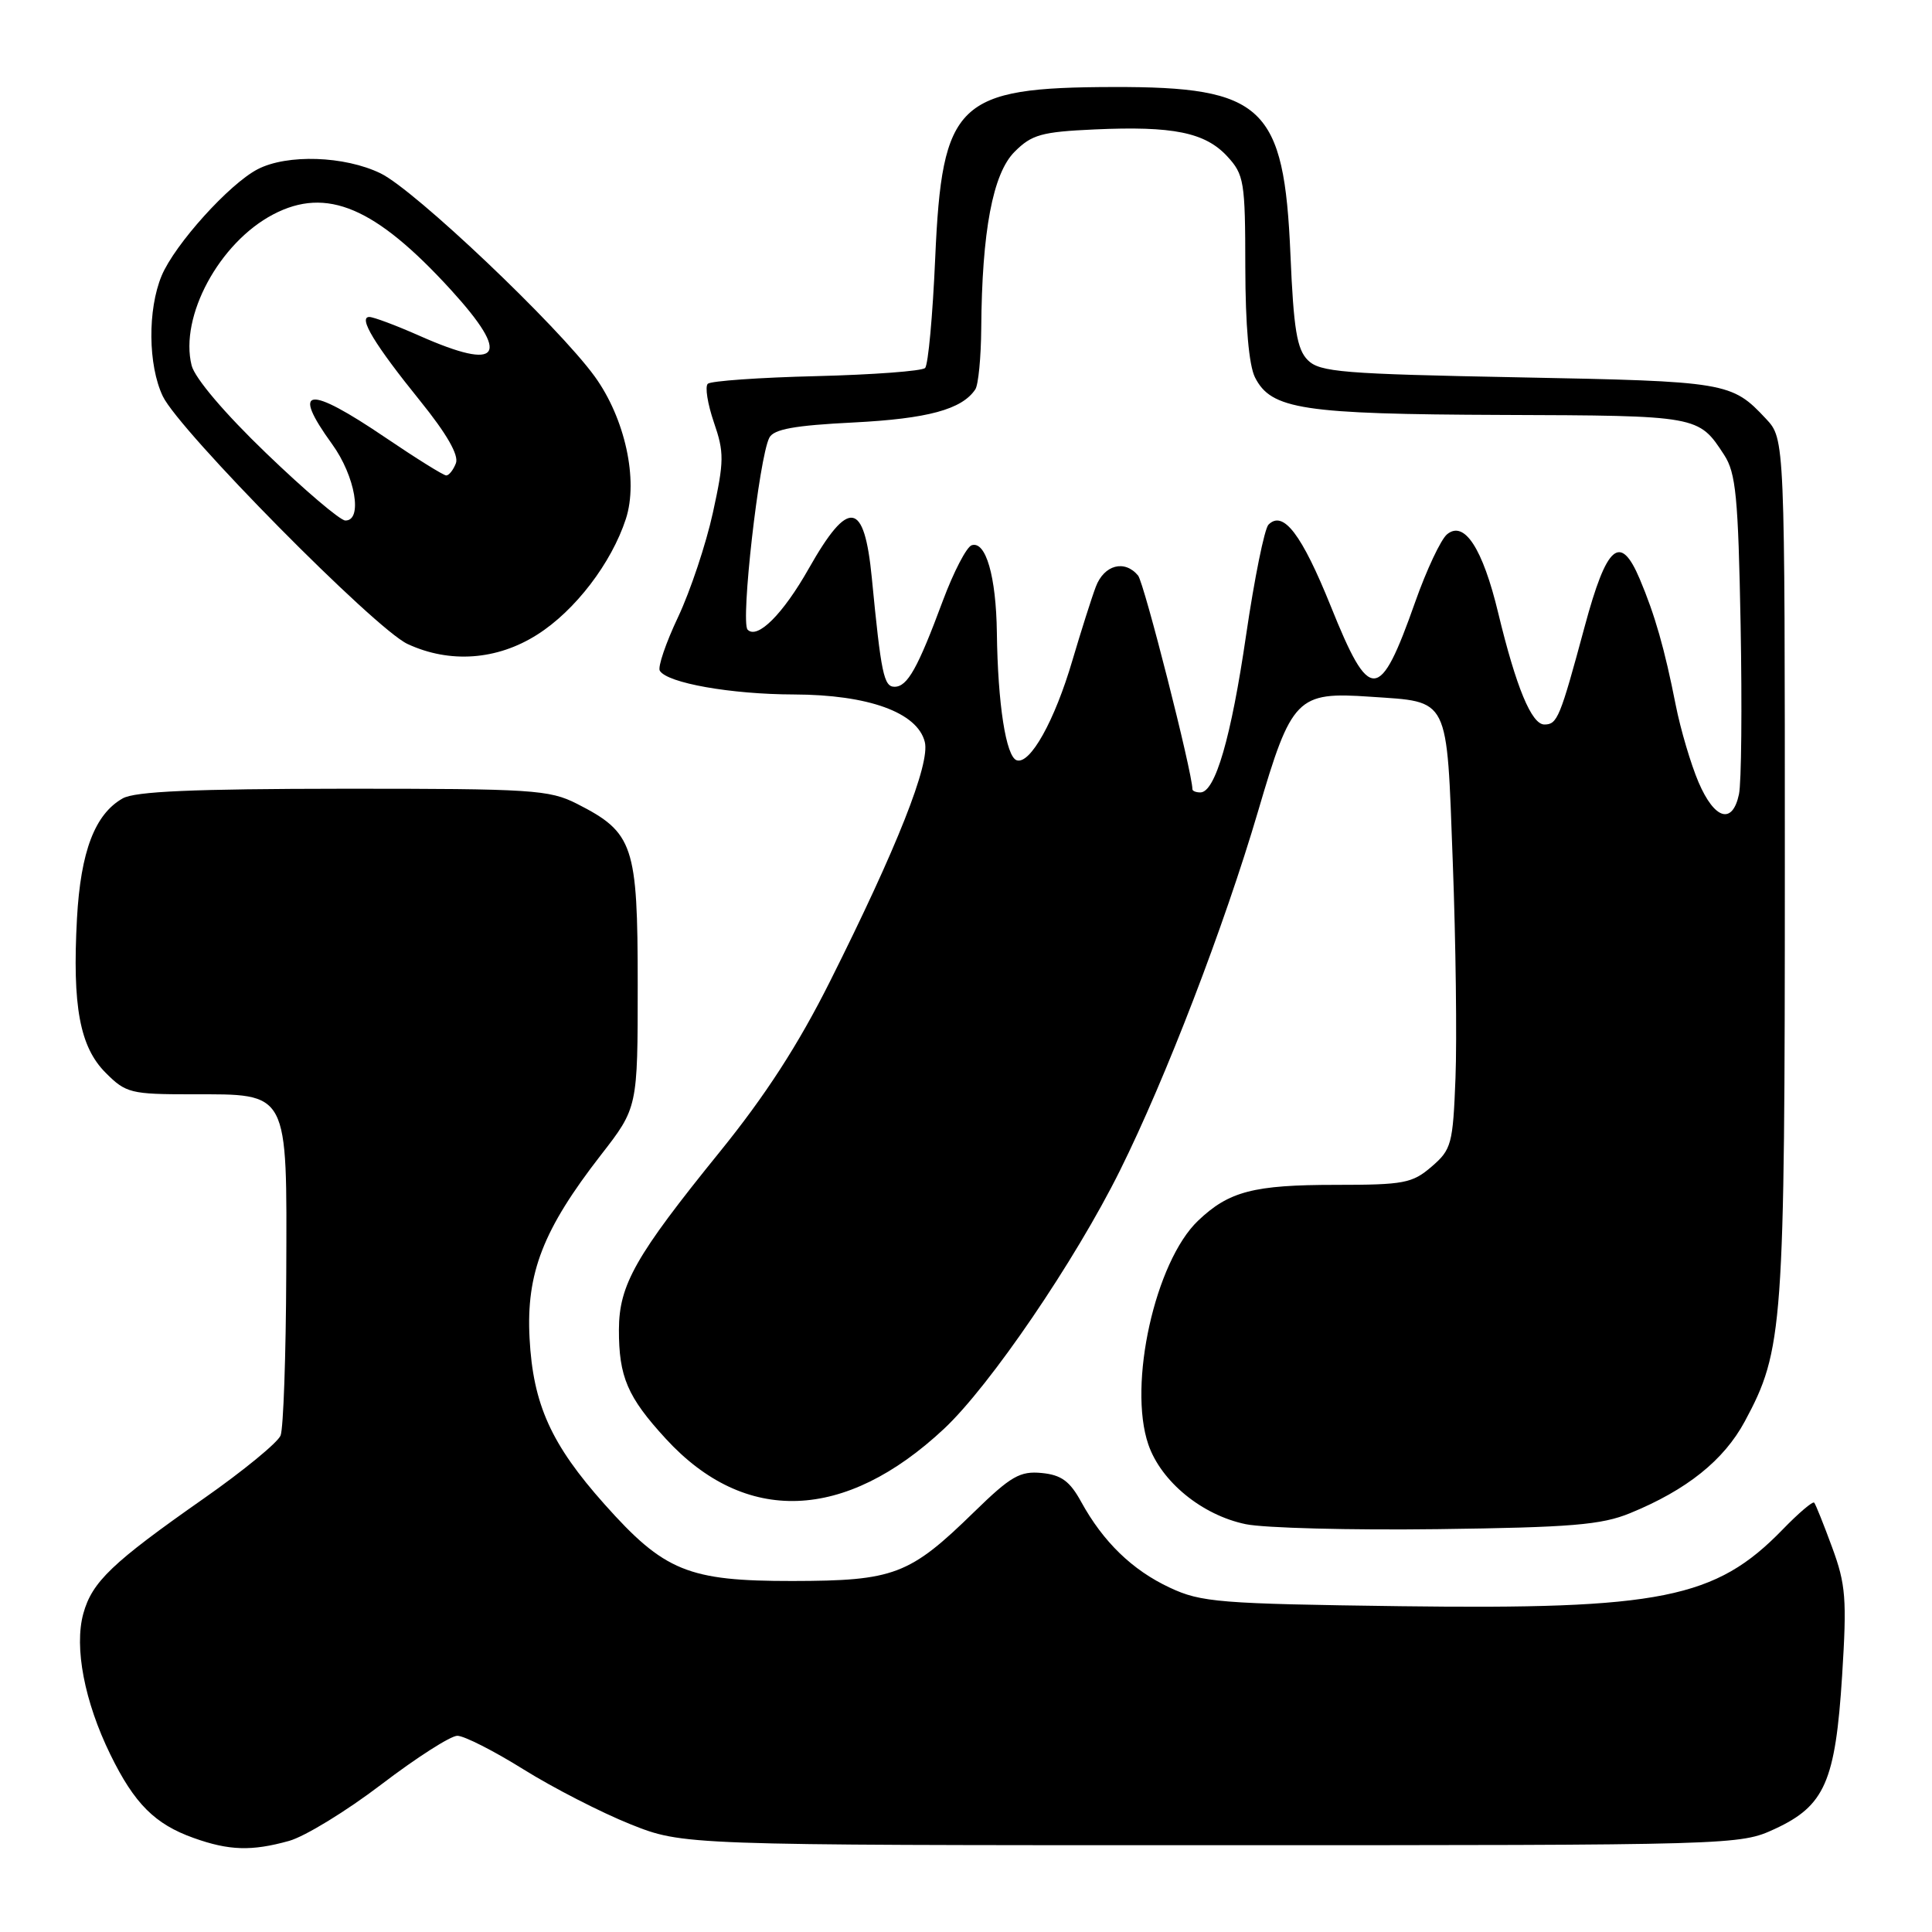 <?xml version="1.0" encoding="UTF-8" standalone="no"?>
<!DOCTYPE svg PUBLIC "-//W3C//DTD SVG 1.1//EN" "http://www.w3.org/Graphics/SVG/1.1/DTD/svg11.dtd" >
<svg xmlns="http://www.w3.org/2000/svg" xmlns:xlink="http://www.w3.org/1999/xlink" version="1.1" viewBox="0 0 256 256">
 <g >
 <path fill="currentColor"
d=" M 38.30 243.93 C 40.39 243.35 45.90 239.98 50.54 236.44 C 55.18 232.90 59.71 230.00 60.60 230.00 C 61.50 230.00 65.44 232.00 69.38 234.46 C 73.31 236.91 79.67 240.17 83.51 241.71 C 90.50 244.50 90.50 244.50 160.50 244.50 C 230.14 244.50 230.52 244.49 235.18 242.34 C 241.79 239.28 243.20 236.07 244.09 222.04 C 244.73 211.86 244.58 209.95 242.77 205.04 C 241.65 201.99 240.58 199.32 240.39 199.11 C 240.20 198.89 238.31 200.50 236.19 202.69 C 227.32 211.82 220.06 213.28 185.57 212.83 C 161.54 212.51 159.15 212.32 155.00 210.37 C 150.02 208.04 146.18 204.31 143.26 199.00 C 141.76 196.26 140.62 195.43 138.03 195.18 C 135.16 194.90 133.94 195.60 129.10 200.32 C 120.52 208.70 118.49 209.47 105.00 209.49 C 91.19 209.50 88.02 208.21 80.10 199.32 C 73.02 191.38 70.63 186.08 70.17 177.32 C 69.71 168.69 71.96 162.92 79.61 153.06 C 84.50 146.77 84.50 146.77 84.50 130.46 C 84.50 111.96 83.95 110.32 76.44 106.50 C 72.79 104.65 70.54 104.50 45.50 104.51 C 25.60 104.53 17.91 104.86 16.26 105.79 C 12.57 107.88 10.69 112.82 10.20 121.69 C 9.57 133.32 10.57 138.73 14.01 142.16 C 16.68 144.84 17.34 145.00 25.42 145.00 C 38.36 145.00 38.02 144.35 37.93 168.75 C 37.89 179.61 37.55 189.27 37.18 190.21 C 36.81 191.14 32.23 194.90 27.00 198.56 C 14.85 207.07 12.20 209.60 11.04 213.81 C 9.81 218.27 11.19 225.47 14.62 232.48 C 17.81 239.00 20.52 241.71 25.66 243.54 C 30.36 245.22 33.34 245.31 38.30 243.93 Z  M 216.00 200.50 C 223.50 197.43 228.41 193.50 231.19 188.35 C 236.29 178.87 236.50 176.00 236.50 114.83 C 236.50 58.16 236.50 58.16 234.00 55.49 C 229.46 50.63 228.81 50.53 201.28 50.00 C 177.89 49.55 174.88 49.31 173.29 47.72 C 171.85 46.28 171.41 43.63 170.99 33.72 C 170.15 14.07 167.41 11.48 147.50 11.53 C 126.83 11.58 124.83 13.51 123.92 34.19 C 123.59 41.79 122.99 48.35 122.58 48.76 C 122.17 49.17 115.69 49.65 108.17 49.84 C 100.65 50.02 94.18 50.48 93.79 50.85 C 93.39 51.22 93.76 53.52 94.59 55.95 C 95.97 59.95 95.96 61.09 94.46 67.94 C 93.55 72.10 91.47 78.32 89.85 81.76 C 88.22 85.20 87.13 88.41 87.43 88.88 C 88.43 90.51 96.86 92.00 105.19 92.02 C 115.07 92.05 121.56 94.40 122.54 98.31 C 123.27 101.19 118.85 112.34 109.98 130.04 C 105.76 138.46 101.42 145.17 95.34 152.67 C 84.21 166.41 82.03 170.25 82.01 176.18 C 82.00 182.44 83.14 185.11 88.22 190.64 C 98.72 202.08 111.95 201.61 125.08 189.33 C 131.17 183.64 142.47 167.05 148.40 155.10 C 154.46 142.91 162.23 122.68 166.69 107.53 C 171.14 92.37 171.85 91.65 181.57 92.32 C 192.17 93.05 191.67 92.06 192.50 114.23 C 192.90 124.83 193.06 137.70 192.86 142.84 C 192.52 151.62 192.33 152.32 189.69 154.59 C 187.14 156.79 186.01 157.00 177.01 157.00 C 166.11 157.00 162.84 157.85 158.75 161.75 C 153.06 167.18 149.44 183.48 152.16 191.40 C 153.85 196.32 159.27 200.76 165.06 201.96 C 167.50 202.47 178.95 202.77 190.50 202.62 C 208.19 202.39 212.21 202.06 216.00 200.50 Z  M 71.19 84.09 C 76.20 80.92 81.02 74.62 82.93 68.76 C 84.61 63.61 82.82 55.43 78.80 49.88 C 73.95 43.19 54.94 25.15 50.43 22.97 C 45.65 20.65 38.06 20.40 34.15 22.42 C 30.38 24.37 23.16 32.38 21.42 36.53 C 19.55 41.02 19.61 48.38 21.57 52.50 C 23.73 57.05 49.69 83.33 54.00 85.33 C 59.59 87.93 65.86 87.48 71.19 84.09 Z  M 225.07 103.66 C 224.05 101.27 222.68 96.66 222.04 93.41 C 220.56 85.92 219.29 81.49 217.27 76.71 C 214.69 70.62 212.90 72.17 209.98 83.01 C 206.71 95.13 206.36 96.00 204.64 96.00 C 202.94 96.00 200.90 91.09 198.52 81.22 C 196.46 72.64 194.02 68.91 191.74 70.80 C 190.92 71.48 189.02 75.52 187.52 79.77 C 182.80 93.14 181.51 93.20 176.34 80.34 C 172.49 70.79 170.03 67.56 168.08 69.52 C 167.55 70.06 166.22 76.63 165.12 84.12 C 163.13 97.76 161.02 105.00 159.05 105.00 C 158.47 105.00 158.00 104.81 158.00 104.57 C 158.00 102.39 151.60 77.22 150.80 76.26 C 149.02 74.12 146.30 74.84 145.20 77.75 C 144.63 79.26 143.24 83.65 142.10 87.50 C 139.75 95.51 136.50 101.33 134.72 100.74 C 133.30 100.27 132.21 93.30 132.09 83.82 C 131.99 76.36 130.62 71.63 128.75 72.25 C 128.07 72.48 126.36 75.78 124.94 79.58 C 121.60 88.57 120.24 91.00 118.53 91.00 C 117.11 91.00 116.75 89.26 115.52 76.57 C 114.52 66.31 112.45 66.01 107.17 75.33 C 103.75 81.38 100.35 84.77 99.06 83.43 C 98.11 82.44 100.58 60.63 101.94 58.00 C 102.52 56.87 105.26 56.37 113.10 55.98 C 122.93 55.48 127.46 54.25 129.23 51.60 C 129.64 51.00 129.99 47.35 130.02 43.50 C 130.11 30.66 131.55 22.99 134.44 20.11 C 136.71 17.83 138.01 17.47 145.04 17.15 C 155.42 16.68 159.67 17.54 162.61 20.71 C 164.85 23.14 165.00 24.03 165.01 35.40 C 165.02 43.12 165.49 48.40 166.29 50.00 C 168.44 54.25 172.56 54.88 199.00 54.98 C 225.11 55.07 225.06 55.06 228.46 60.28 C 230.02 62.67 230.32 65.85 230.64 82.78 C 230.84 93.63 230.75 103.74 230.42 105.25 C 229.56 109.30 227.19 108.60 225.07 103.66 Z  M 35.30 60.08 C 29.78 54.78 25.81 50.10 25.39 48.42 C 23.77 41.95 29.05 32.16 36.20 28.41 C 43.28 24.70 49.74 27.45 59.75 38.41 C 67.78 47.21 66.37 49.27 55.60 44.50 C 52.49 43.12 49.49 42.00 48.94 42.00 C 47.43 42.00 49.62 45.63 55.68 53.13 C 59.20 57.49 60.82 60.31 60.41 61.38 C 60.07 62.27 59.49 63.00 59.13 63.00 C 58.77 63.00 55.16 60.75 51.10 58.00 C 40.76 50.99 38.51 51.26 44.00 58.84 C 47.08 63.09 48.10 69.03 45.75 68.97 C 45.06 68.95 40.36 64.95 35.30 60.08 Z "/>
</g>
</svg>